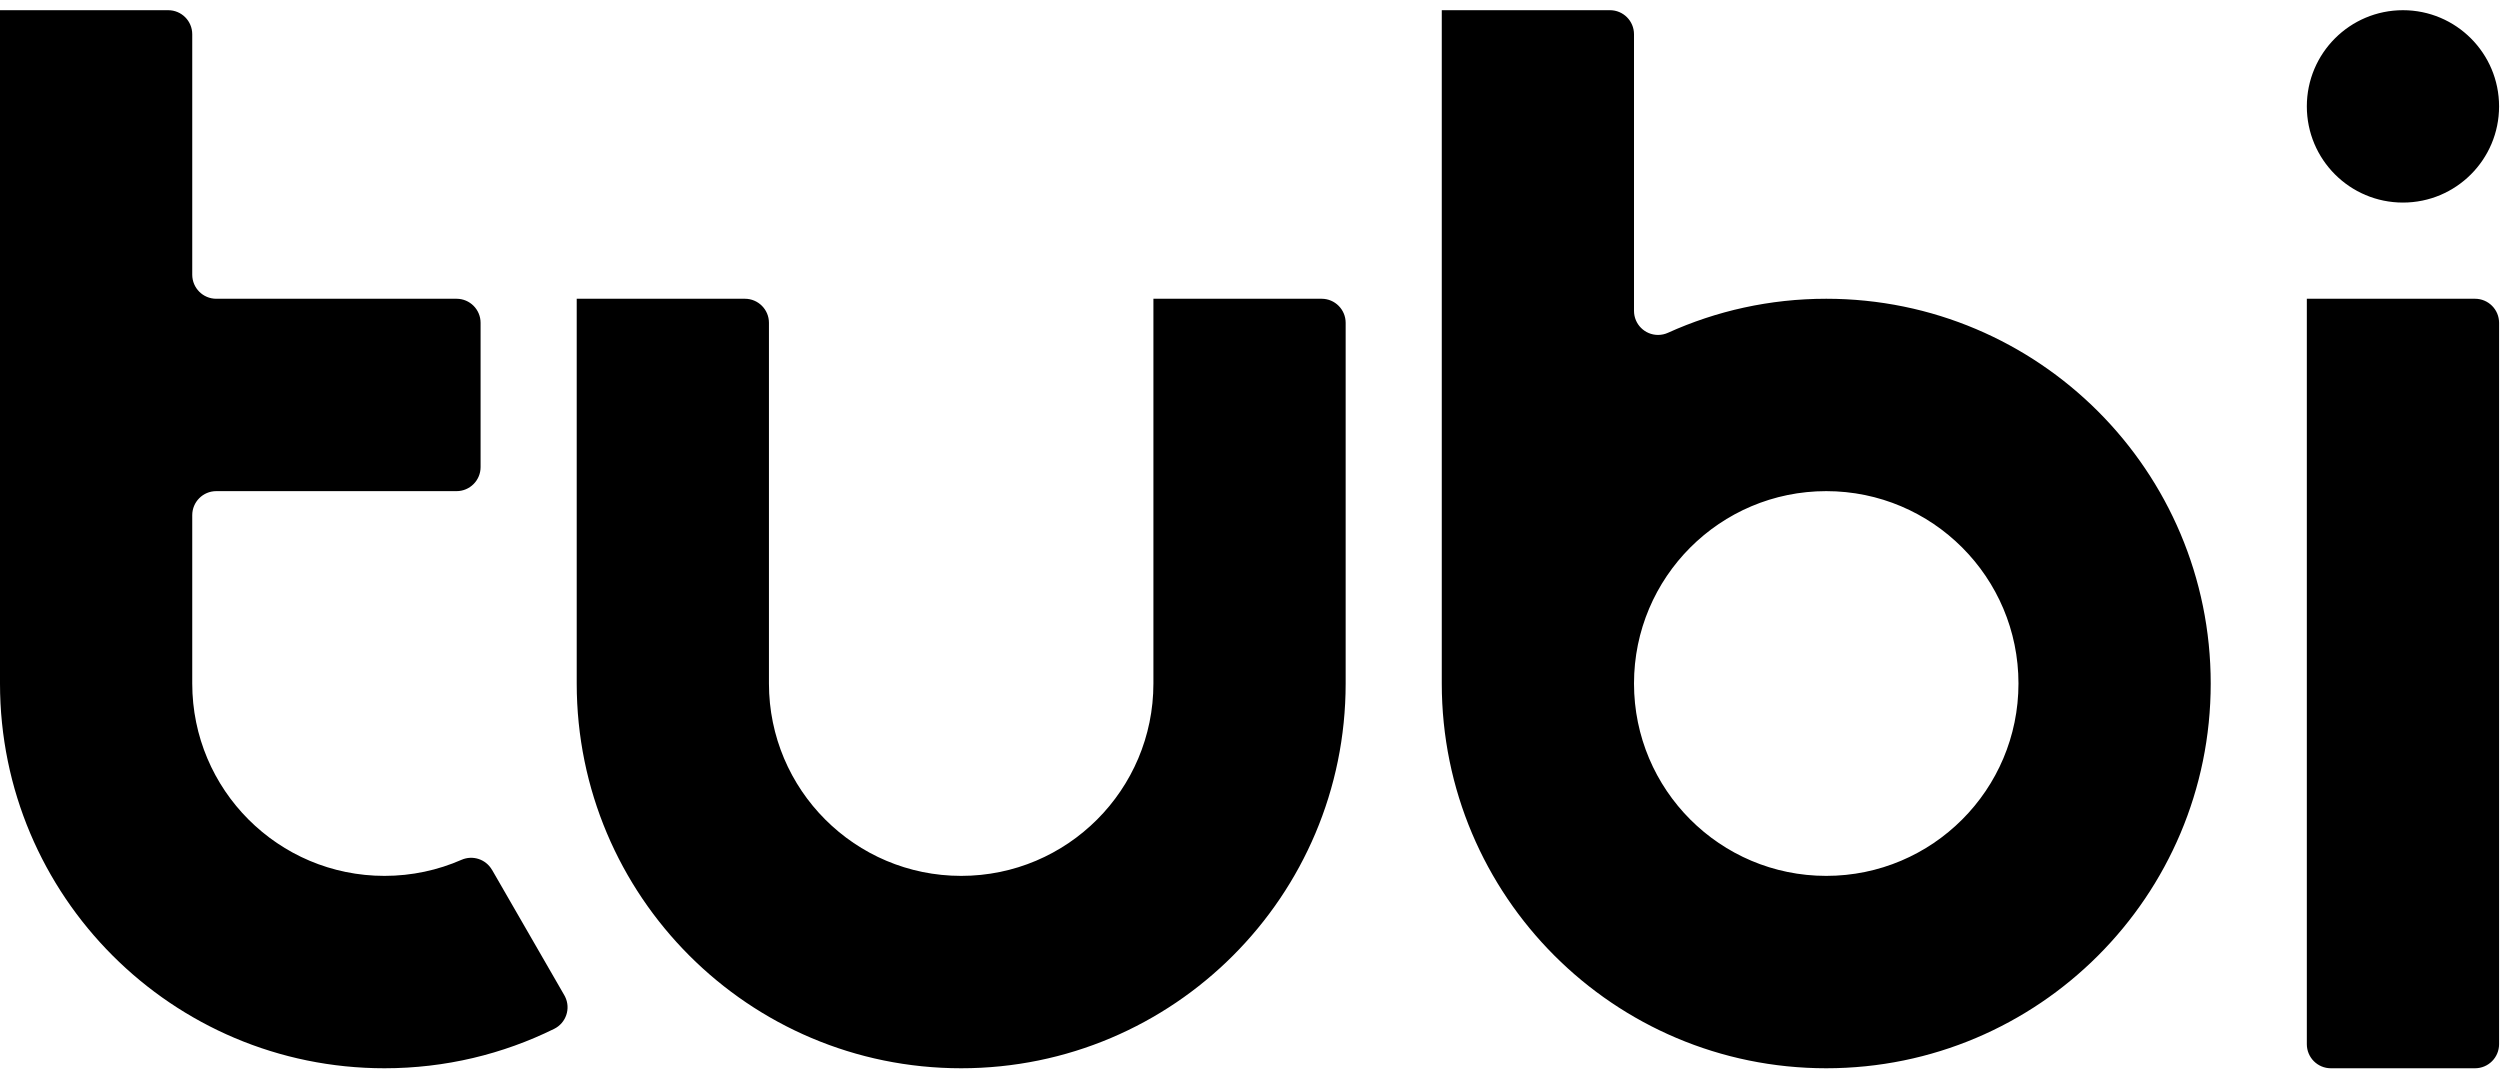 <?xml version="1.0" encoding="UTF-8" standalone="no"?>
<svg style="fill:currentcolor" viewBox="0 0 213 92">
<path fill="currentcolor" d="M210.873,26.454 L196.542,26.454 L196.542,89.967 C196.542,91.098 197.459,92.016 198.589,92.016 L210.873,92.016 C212.004,92.016 212.921,91.098 212.921,89.967 L212.921,28.503 C212.921,27.372 212.004,26.454 210.873,26.454 M155.596,75.625 C146.55,75.625 139.217,68.287 139.217,59.235 C139.217,50.183 146.55,42.845 155.596,42.845 C164.641,42.845 171.974,50.183 171.974,59.235 C171.974,68.287 164.641,75.625 155.596,75.625 M155.596,26.454 C150.787,26.454 146.222,27.492 142.109,29.354 L142.108,29.354 C141.844,29.474 141.555,29.536 141.265,29.536 C140.134,29.536 139.217,28.619 139.217,27.487 L139.217,3.918 C139.217,2.786 138.301,1.869 137.17,1.869 L122.839,1.869 L122.839,59.235 C122.839,77.339 137.504,92.016 155.596,92.016 C173.687,92.016 188.353,77.339 188.353,59.235 C188.353,41.131 173.687,26.454 155.596,26.454 M48.081,85.797 L48.083,85.799 L41.919,75.107 L41.915,75.109 C41.394,74.205 40.276,73.838 39.321,74.256 C37.311,75.137 35.091,75.625 32.757,75.625 C23.711,75.625 16.379,68.287 16.379,59.235 L16.379,44.893 C16.379,43.762 17.295,42.845 18.426,42.845 L38.899,42.845 C40.03,42.845 40.946,41.927 40.946,40.796 L40.946,28.504 C40.946,27.372 40.03,26.454 38.899,26.454 L18.426,26.454 C17.295,26.454 16.379,25.537 16.379,24.406 L16.379,3.917 C16.379,2.786 15.462,1.869 14.331,1.869 L0,1.869 L0,59.235 C0,77.339 14.666,92.016 32.757,92.016 C37.946,92.016 42.853,90.809 47.213,88.659 C48.228,88.159 48.645,86.931 48.145,85.916 C48.125,85.876 48.104,85.836 48.081,85.797 M112.602,26.454 L98.271,26.454 L98.271,59.235 C98.271,68.287 90.938,75.625 81.893,75.625 C72.847,75.625 65.514,68.287 65.514,59.235 L65.514,28.503 C65.514,27.372 64.597,26.454 63.467,26.454 L49.136,26.454 L49.136,59.235 C49.136,77.339 63.801,92.016 81.893,92.016 C99.984,92.016 114.65,77.339 114.65,59.235 L114.65,28.503 C114.65,27.372 113.733,26.454 112.602,26.454 M204.731,1.869 C200.208,1.869 196.542,5.538 196.542,10.064 C196.542,14.59 200.208,18.259 204.731,18.259 C209.254,18.259 212.921,14.59 212.921,10.064 C212.921,5.538 209.254,1.869 204.731,1.869" transform="translate(0 -1)"></path>
</svg>